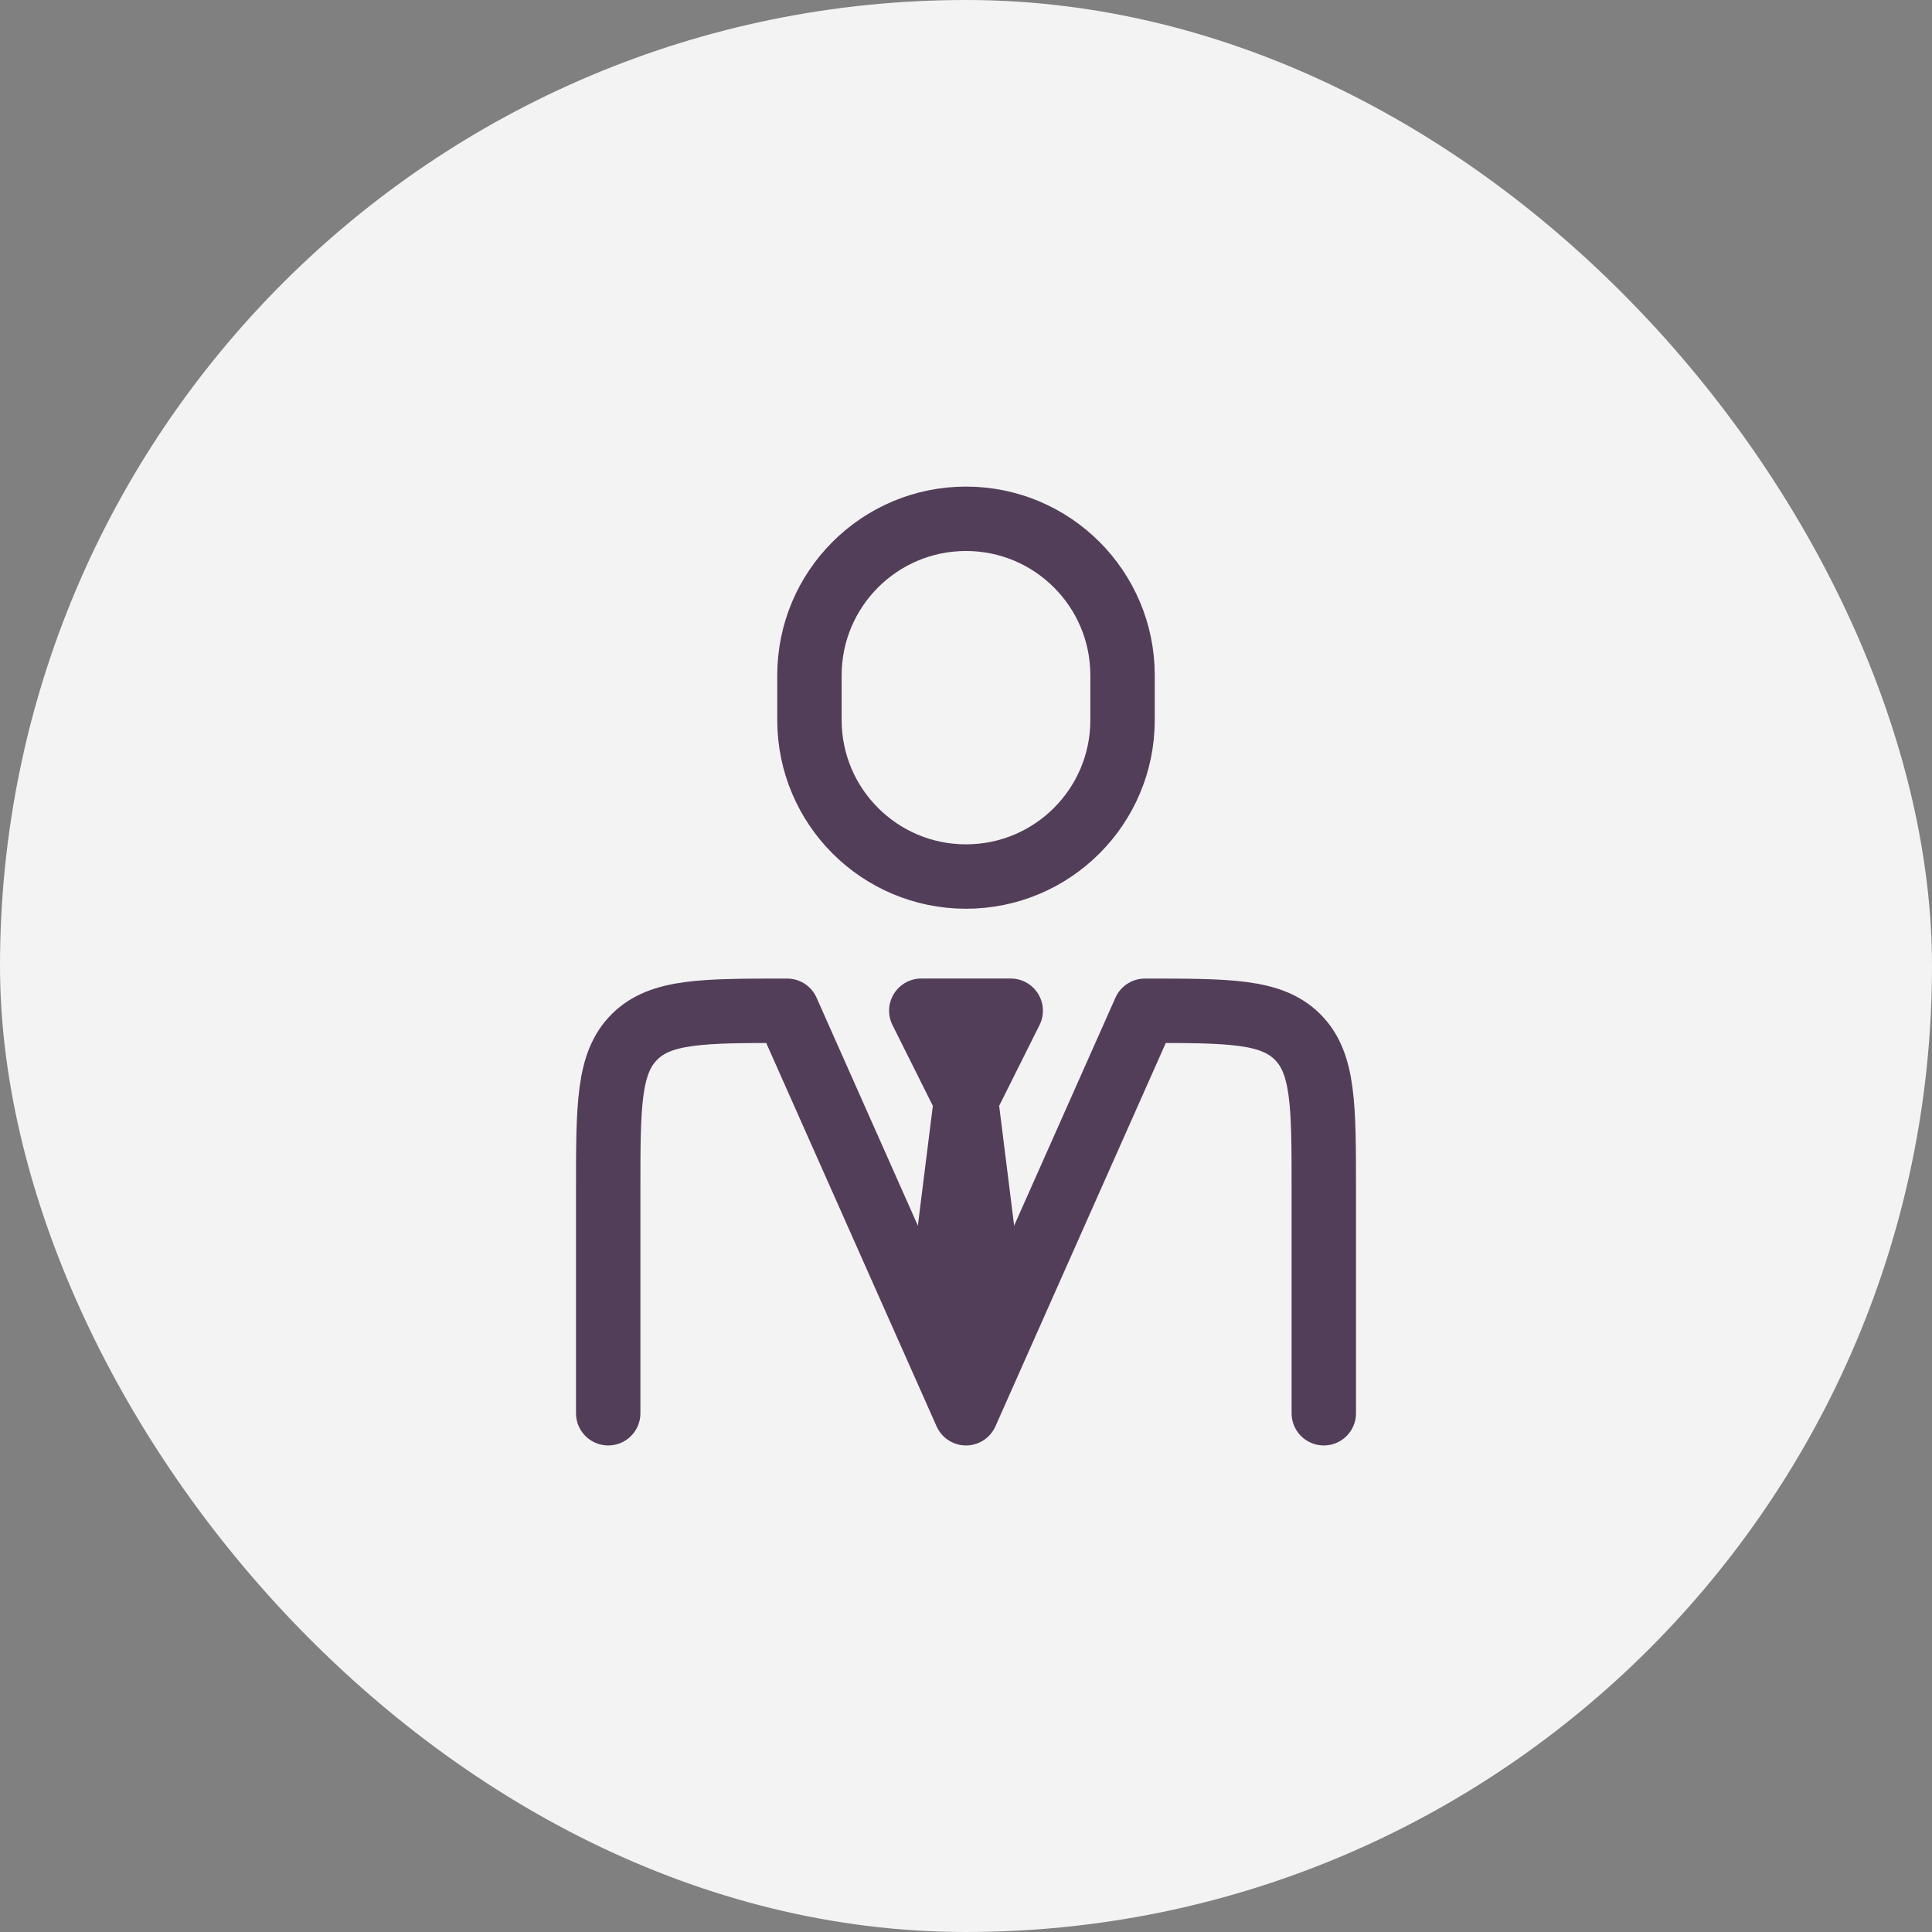 <svg width="36" height="36" viewBox="0 0 36 36" fill="none" xmlns="http://www.w3.org/2000/svg">
<rect x="0" y="0" width="36" height="36" fill="#808080" stroke="none"/>
<rect width="36" height="36" rx="18" fill="#F3F3F3"/>
<path d="M24.667 26.334V22.167C24.667 20.596 24.667 19.81 24.178 19.322C23.69 18.834 22.905 18.834 21.333 18.834L18 26.334L14.667 18.834C13.095 18.834 12.31 18.834 11.822 19.322C11.333 19.81 11.333 20.596 11.333 22.167V26.334" stroke="#533E59" stroke-width="1.2" stroke-linecap="round" stroke-linejoin="round"/>
<path d="M18 20.5L17.583 23.833L18 25.083L18.417 23.833L18 20.5ZM18 20.5L17.167 18.833H18.833L18 20.5Z" stroke="#533E59" stroke-width="1.2" stroke-linecap="round" stroke-linejoin="round"/>
<path d="M20.917 13.417V12.583C20.917 10.973 19.611 9.667 18 9.667C16.389 9.667 15.083 10.973 15.083 12.583V13.417C15.083 15.028 16.389 16.333 18 16.333C19.611 16.333 20.917 15.028 20.917 13.417Z" stroke="#533E59" stroke-width="1.2" stroke-linecap="round" stroke-linejoin="round"/>
</svg>
